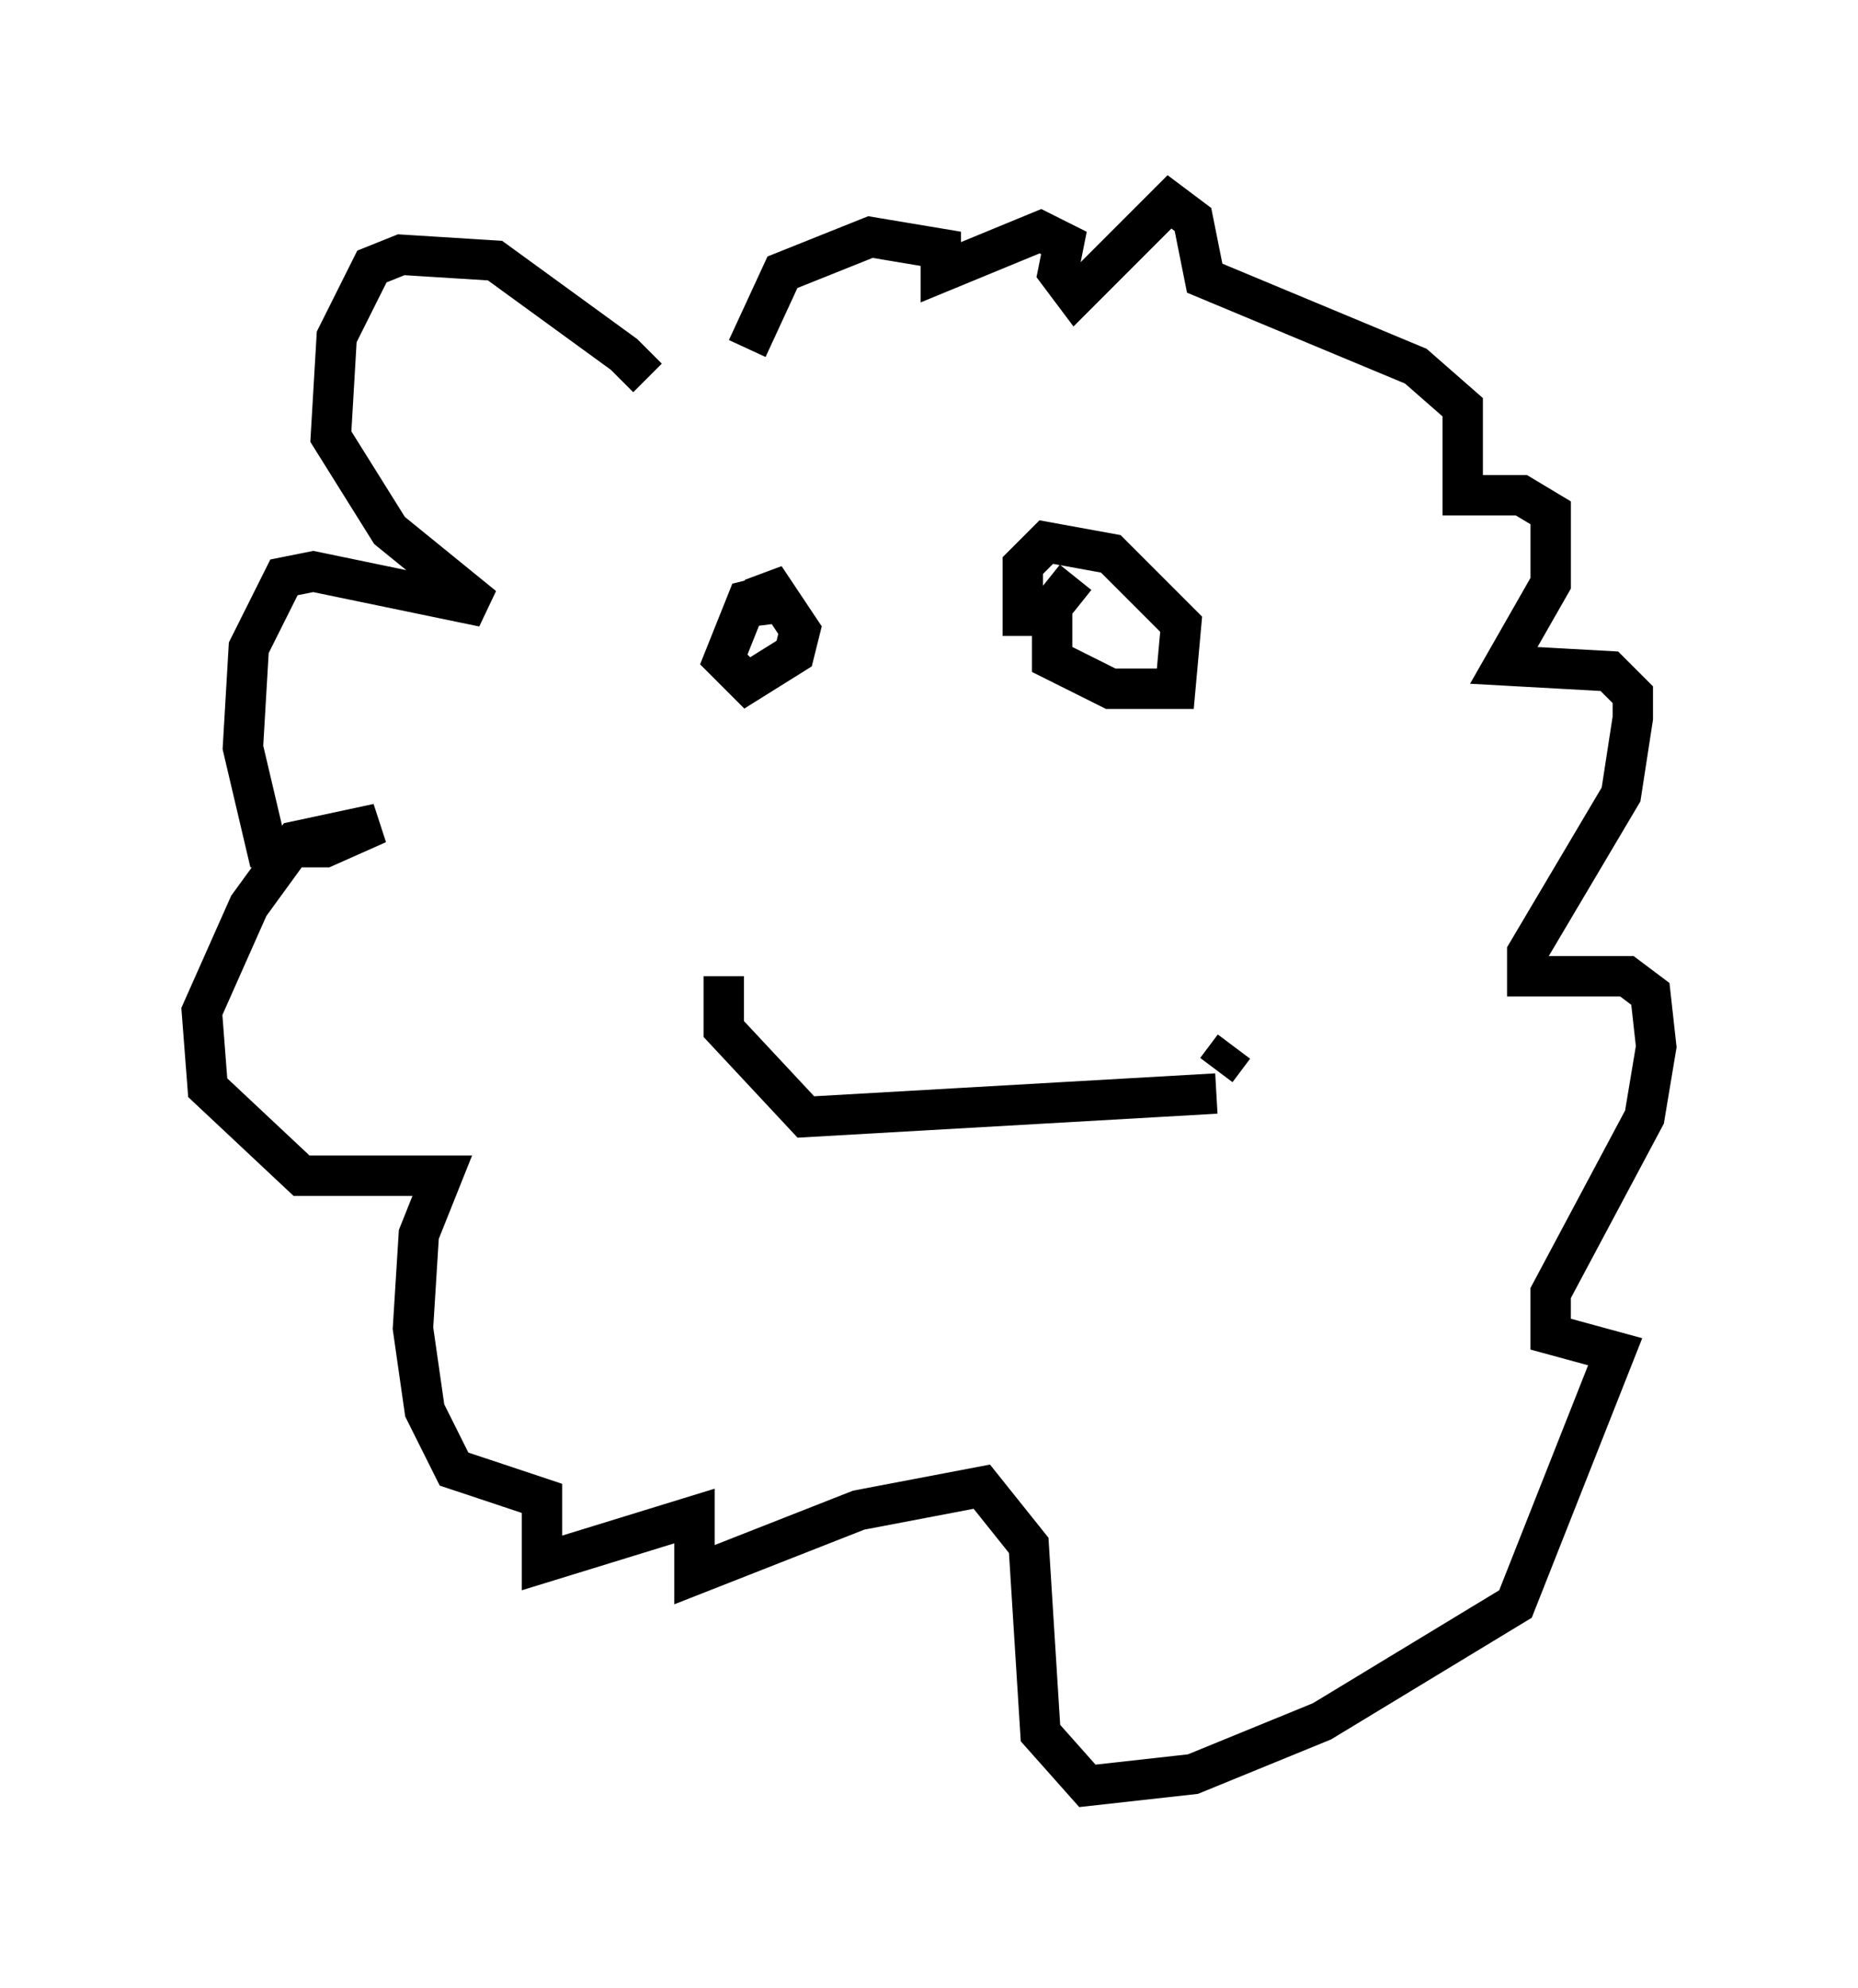 <?xml version="1.0" encoding="utf-8" ?>
<svg baseProfile="full" height="49.218" version="1.1" width="46.022" xmlns="http://www.w3.org/2000/svg" xmlns:ev="http://www.w3.org/2001/xml-events" xmlns:xlink="http://www.w3.org/1999/xlink"><defs /><rect fill="white" height="49.218" width="46.022" x="0" y="0" /><path d="M16.039, 9.939 m0.0, -0.581 l-0.581, -0.581 -3.196, -2.324 l-2.324, -0.145 -0.726, 0.291 l-0.872, 1.743 -0.145, 2.469 l1.453, 2.324 2.324, 1.888 l-4.212, -0.872 -0.726, 0.145 l-0.872, 1.743 -0.145, 2.469 l0.581, 2.469 1.453, 0.0 l1.307, -0.581 -2.034, 0.436 l-1.162, 1.598 -1.162, 2.615 l0.145, 1.888 2.324, 2.179 l3.486, 0.0 -0.581, 1.453 l-0.145, 2.324 0.291, 2.034 l0.726, 1.453 2.179, 0.726 l0.0, 1.598 3.777, -1.162 l0.0, 1.453 4.067, -1.598 l3.05, -0.581 1.162, 1.453 l0.291, 4.648 1.162, 1.307 l2.615, -0.291 3.196, -1.307 l4.793, -2.905 2.469, -6.246 l-1.598, -0.436 0.0, -1.017 l2.324, -4.358 0.291, -1.743 l-0.145, -1.307 -0.581, -0.436 l-2.469, 0.0 0.0, -0.581 l2.324, -3.922 0.291, -1.888 l0.0, -0.581 -0.581, -0.581 l-2.615, -0.145 1.162, -2.034 l0.0, -1.743 -0.726, -0.436 l-1.453, 0.0 0.0, -2.179 l-1.162, -1.017 -5.229, -2.179 l-0.291, -1.453 -0.581, -0.436 l-2.324, 2.324 -0.436, -0.581 l0.145, -0.726 -0.581, -0.291 l-2.469, 1.017 0.0, -0.581 l-1.743, -0.291 -2.179, 0.872 l-0.872, 1.888 m0.581, 6.101 l-0.581, 0.145 -0.581, 1.453 l0.581, 0.581 1.162, -0.726 l0.145, -0.581 -0.872, -1.307 l0.145, 1.162 m7.553, -1.162 l-0.581, 0.726 0.0, 1.307 l1.453, 0.726 1.598, 0.0 l0.145, -1.598 -1.743, -1.743 l-1.598, -0.291 -0.581, 0.581 l0.0, 1.743 m-7.408, 8.425 l0.0, 1.307 2.034, 2.179 l10.168, -0.581 m0.436, -1.162 l-0.436, 0.581 " fill="none" stroke="black" stroke-width="1" /></svg>